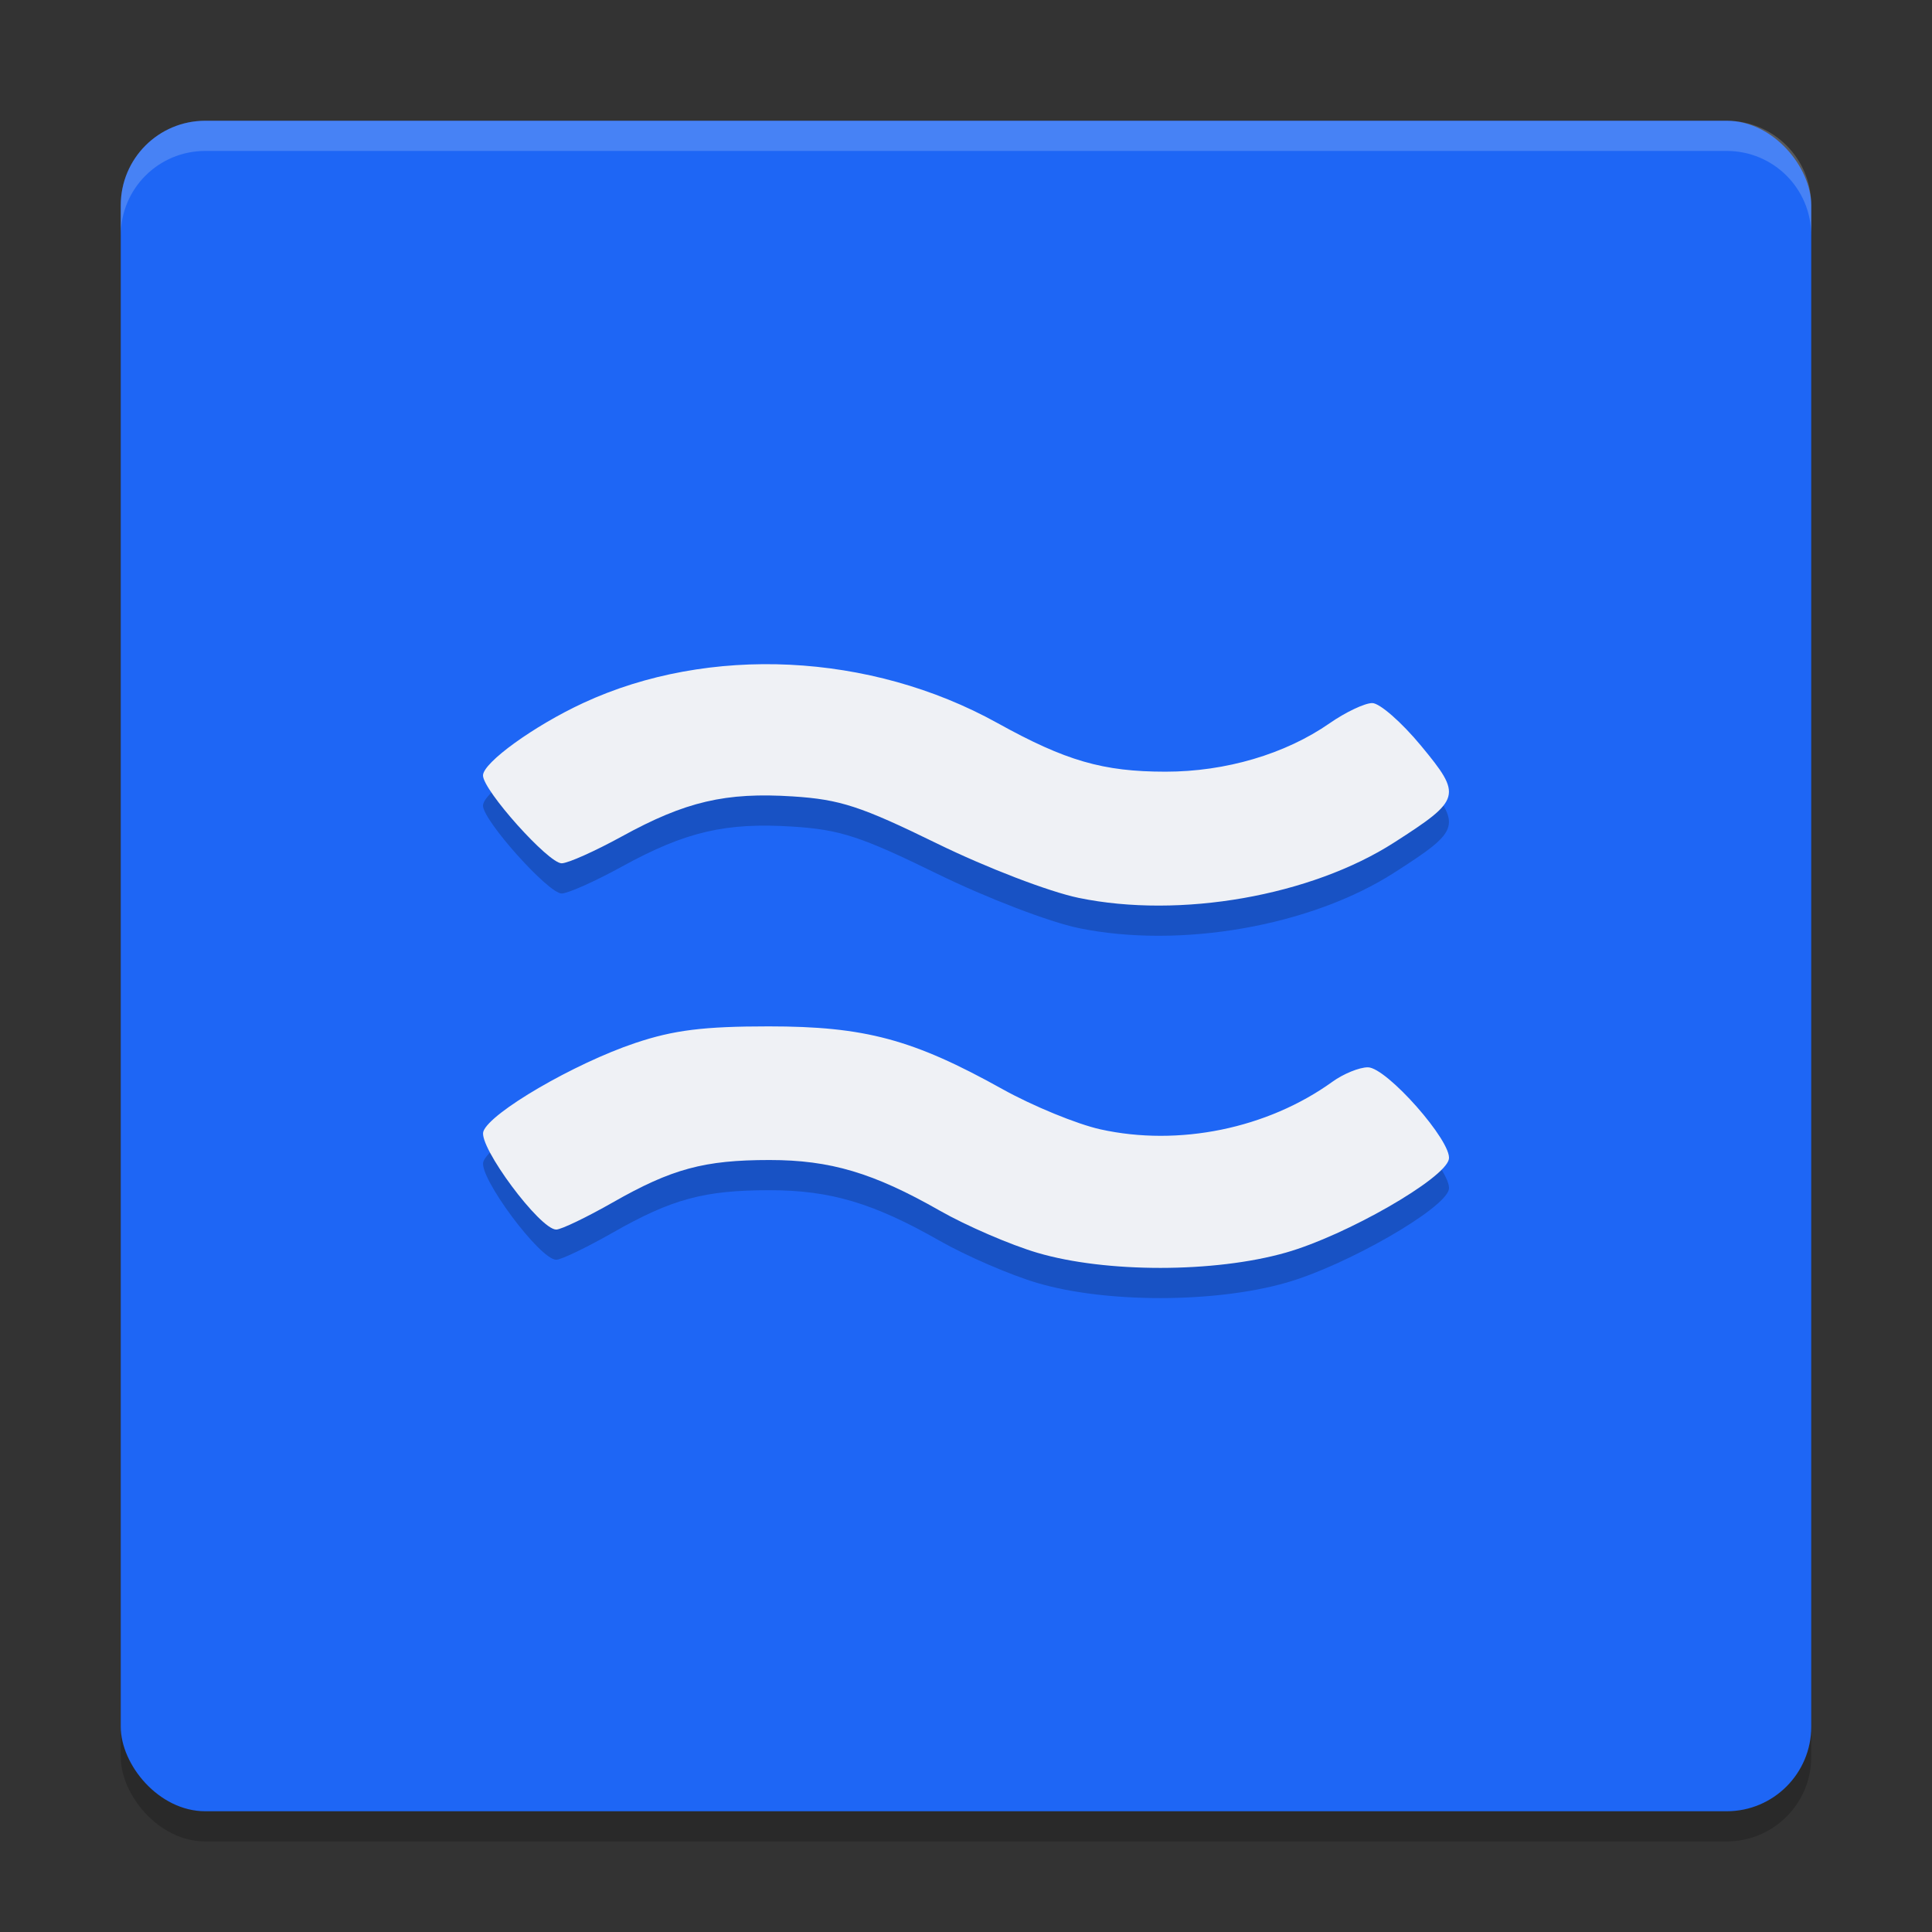 <svg xmlns="http://www.w3.org/2000/svg" width="64" height="64" version="1">
 <rect width="100%" height="100%" fill="#333333" stroke="none"/>
 <rect style="opacity:0.2" width="56" height="56" x="4" y="5" rx="2.8" ry="2.8"/>
 <rect style="fill:#1e66f5" width="56" height="56" x="4" y="4" rx="2.8" ry="2.8"/>
 <path style="opacity:0.2" d="m 26.164,23.02 c -2.383,-0.115 -4.761,0.302 -6.84,1.266 C 17.696,25.04 16,26.264 16,26.688 c 0,0.491 2.166,2.91 2.605,2.91 0.207,0 1.104,-0.401 1.996,-0.891 2.106,-1.157 3.436,-1.469 5.672,-1.324 1.558,0.101 2.249,0.327 4.766,1.559 1.646,0.806 3.716,1.599 4.691,1.801 3.365,0.696 7.698,-0.064 10.457,-1.836 2.22,-1.425 2.255,-1.549 0.887,-3.203 -0.643,-0.777 -1.37,-1.414 -1.617,-1.414 -0.247,0 -0.883,0.301 -1.41,0.668 -1.468,1.022 -3.448,1.605 -5.434,1.605 -2.07,0 -3.304,-0.355 -5.574,-1.613 -2.104,-1.166 -4.492,-1.814 -6.875,-1.93 z M 25.461,35 c -2.146,0 -3.144,0.123 -4.418,0.551 -2.017,0.677 -4.812,2.305 -5.031,2.93 -0.173,0.494 1.874,3.25 2.414,3.25 0.163,0 1.005,-0.405 1.871,-0.898 1.958,-1.116 3.031,-1.406 5.195,-1.406 2.011,0 3.441,0.424 5.637,1.676 0.888,0.506 2.345,1.135 3.238,1.398 2.266,0.668 5.869,0.667 8.234,-0.008 1.993,-0.568 5.264,-2.445 5.395,-3.094 0.115,-0.575 -2.062,-3.043 -2.684,-3.043 -0.281,0 -0.808,0.214 -1.172,0.477 -2.153,1.552 -5.089,2.154 -7.688,1.578 C 35.678,38.239 34.216,37.64 33.207,37.078 30.242,35.427 28.651,35 25.461,35 Z"/>
 <path style="fill:#eff1f5" d="m 26.164,22.02 c -2.383,-0.115 -4.761,0.302 -6.84,1.266 C 17.696,24.04 16,25.264 16,25.688 c 0,0.491 2.166,2.91 2.605,2.91 0.207,0 1.104,-0.401 1.996,-0.891 2.106,-1.157 3.436,-1.469 5.672,-1.324 1.558,0.101 2.249,0.327 4.766,1.559 1.646,0.806 3.716,1.599 4.691,1.801 3.365,0.696 7.698,-0.064 10.457,-1.836 2.22,-1.425 2.255,-1.549 0.887,-3.203 -0.643,-0.777 -1.37,-1.414 -1.617,-1.414 -0.247,0 -0.883,0.301 -1.41,0.668 -1.468,1.022 -3.448,1.605 -5.434,1.605 -2.07,0 -3.304,-0.355 -5.574,-1.613 -2.104,-1.166 -4.492,-1.814 -6.875,-1.93 z M 25.461,34 c -2.146,0 -3.144,0.123 -4.418,0.551 -2.017,0.677 -4.812,2.305 -5.031,2.93 -0.173,0.494 1.874,3.25 2.414,3.25 0.163,0 1.005,-0.405 1.871,-0.898 1.958,-1.116 3.031,-1.406 5.195,-1.406 2.011,0 3.441,0.424 5.637,1.676 0.888,0.506 2.345,1.135 3.238,1.398 2.266,0.668 5.869,0.667 8.234,-0.008 1.993,-0.568 5.264,-2.445 5.395,-3.094 0.115,-0.575 -2.062,-3.043 -2.684,-3.043 -0.281,0 -0.808,0.214 -1.172,0.477 -2.153,1.552 -5.089,2.154 -7.688,1.578 C 35.678,37.239 34.216,36.64 33.207,36.078 30.242,34.427 28.651,34 25.461,34 Z"/>
 <path style="opacity:0.2;fill:#eff1f5" d="M 6.801 4 C 5.25 4 4 5.25 4 6.801 L 4 7.801 C 4 6.25 5.25 5 6.801 5 L 57.199 5 C 58.75 5 60 6.25 60 7.801 L 60 6.801 C 60 5.25 58.75 4 57.199 4 L 6.801 4 z"/>
</svg>
